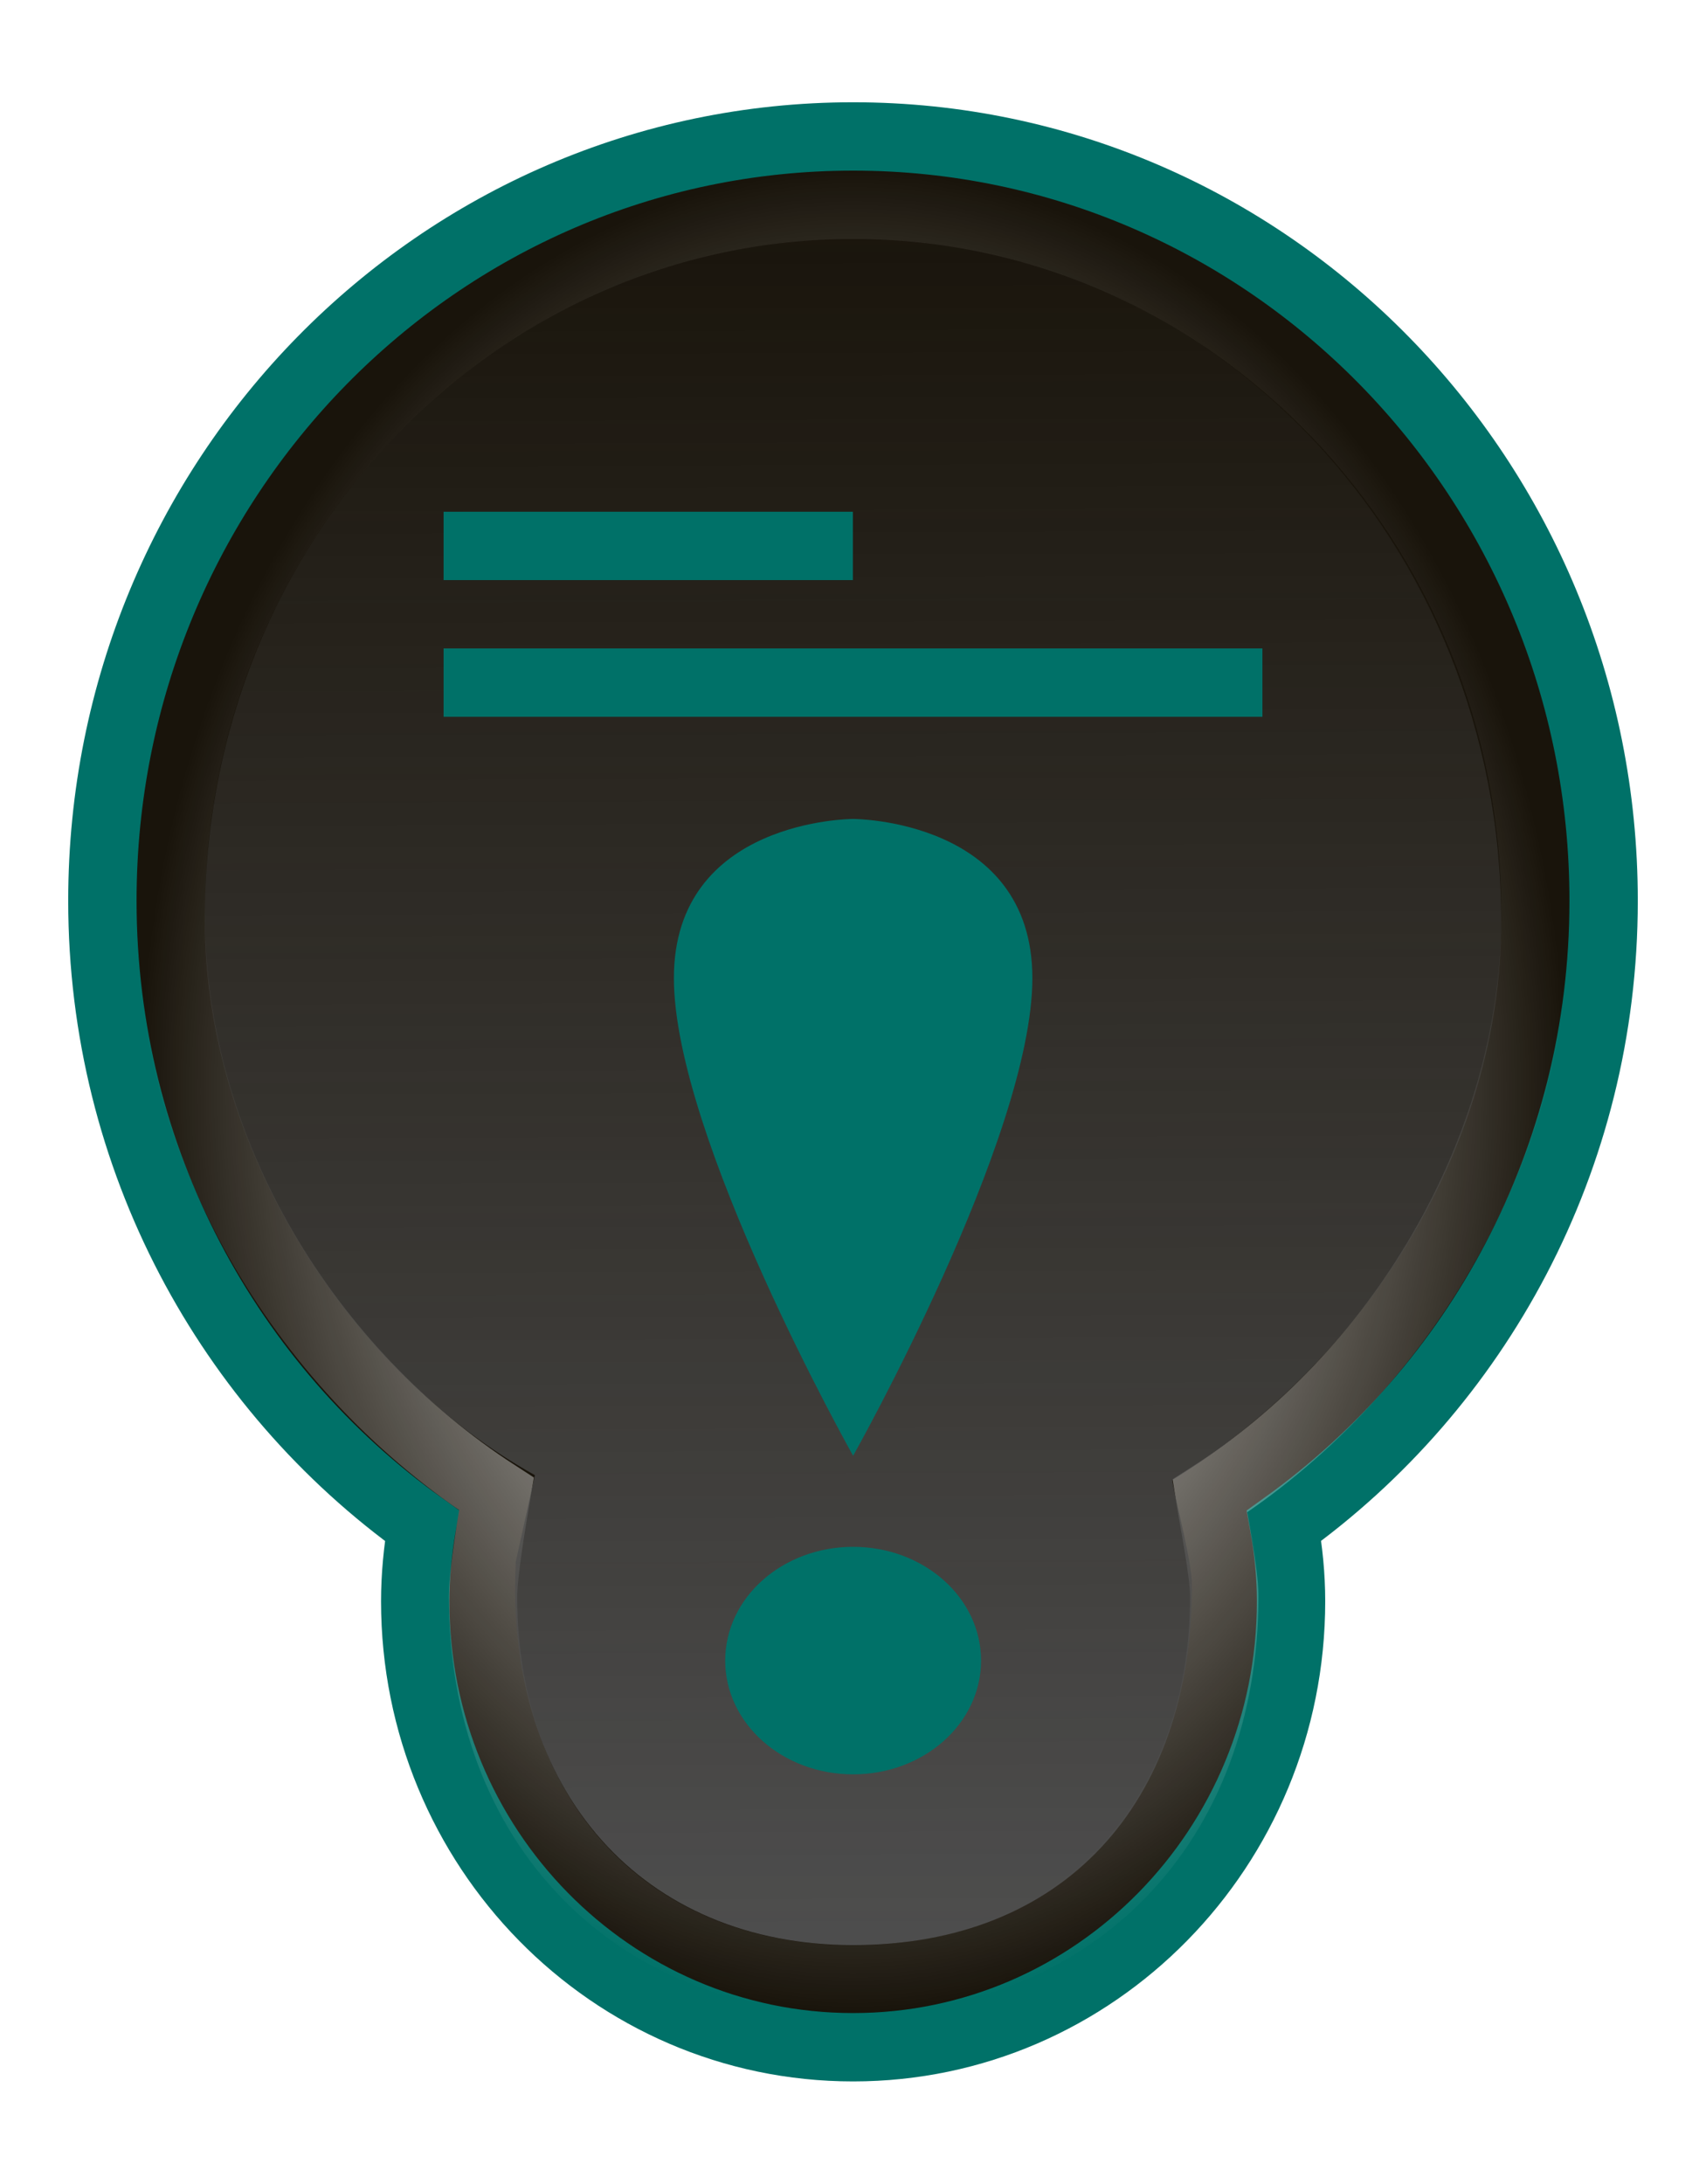 <?xml version="1.0" encoding="UTF-8" standalone="no"?>
<svg
   xmlns:dc="http://purl.org/dc/elements/1.1/"
   xmlns:cc="http://creativecommons.org/ns#"
   xmlns:rdf="http://www.w3.org/1999/02/22-rdf-syntax-ns#"
   xmlns:svg="http://www.w3.org/2000/svg"
   xmlns="http://www.w3.org/2000/svg"
   xmlns:xlink="http://www.w3.org/1999/xlink"
   xmlns:sodipodi="http://sodipodi.sourceforge.net/DTD/sodipodi-0.dtd"
   xmlns:inkscape="http://www.inkscape.org/namespaces/inkscape"
   width="6.615mm"
   height="8.467mm"
   viewBox="0 0 6.615 8.467"
   version="1.1"
   id="svg876"
   inkscape:version="1.0.2 (e86c870879, 2021-01-15, custom)"
   sodipodi:docname="P.svg">
  <defs
     id="defs870">
    <linearGradient
       inkscape:collect="always"
       id="linearGradient1636">
      <stop
         style="stop-color:#4e4e4e;stop-opacity:1;"
         offset="0"
         id="stop1632" />
      <stop
         style="stop-color:#4e4e4e;stop-opacity:0;"
         offset="1"
         id="stop1634" />
    </linearGradient>
    <linearGradient
       inkscape:collect="always"
       id="linearGradient1600">
      <stop
         style="stop-color:#ffffff;stop-opacity:1;"
         offset="0"
         id="stop1596" />
      <stop
         style="stop-color:#ffffff;stop-opacity:0;"
         offset="1"
         id="stop1598" />
    </linearGradient>
    <radialGradient
       inkscape:collect="always"
       xlink:href="#linearGradient1600"
       id="radialGradient1602"
       cx="9.686"
       cy="4.252"
       fx="9.686"
       fy="4.252"
       r="3.046"
       gradientTransform="matrix(0.908,0,0,1.169,-5.751,-1.136)"
       gradientUnits="userSpaceOnUse" />
    <linearGradient
       inkscape:collect="always"
       xlink:href="#linearGradient1636"
       id="linearGradient1638"
       x1="3.065"
       y1="6.834"
       x2="3.043"
       y2="0.269"
       gradientUnits="userSpaceOnUse"
       gradientTransform="matrix(1.046,0,0,1.035,-0.141,0.118)" />
    <filter
       style="color-interpolation-filters:sRGB"
       inkscape:label="Drop Shadow"
       id="filter1951">
      <feFlood
         flood-opacity="1"
         flood-color="rgb(25,20,11)"
         result="flood"
         id="feFlood1941" />
      <feComposite
         in="flood"
         in2="SourceGraphic"
         operator="in"
         result="composite1"
         id="feComposite1943" />
      <feGaussianBlur
         in="composite1"
         stdDeviation="0.1"
         result="blur"
         id="feGaussianBlur1945" />
      <feOffset
         dx="5.46785e-15"
         dy="0"
         result="offset"
         id="feOffset1947" />
      <feComposite
         in="SourceGraphic"
         in2="offset"
         operator="over"
         result="composite2"
         id="feComposite1949" />
    </filter>
    <filter
       style="color-interpolation-filters:sRGB"
       inkscape:label="Drop Shadow"
       id="filter1963">
      <feFlood
         flood-opacity="1"
         flood-color="rgb(25,20,11)"
         result="flood"
         id="feFlood1953" />
      <feComposite
         in="flood"
         in2="SourceGraphic"
         operator="in"
         result="composite1"
         id="feComposite1955" />
      <feGaussianBlur
         in="composite1"
         stdDeviation="0.1"
         result="blur"
         id="feGaussianBlur1957" />
      <feOffset
         dx="5.46785e-15"
         dy="0"
         result="offset"
         id="feOffset1959" />
      <feComposite
         in="SourceGraphic"
         in2="offset"
         operator="over"
         result="composite2"
         id="feComposite1961" />
    </filter>
    <filter
       style="color-interpolation-filters:sRGB;"
       inkscape:label="Drop Shadow"
       id="filter866">
      <feFlood
         flood-opacity="1"
         flood-color="rgb(25,20,11)"
         result="flood"
         id="feFlood856" />
      <feComposite
         in="flood"
         in2="SourceGraphic"
         operator="in"
         result="composite1"
         id="feComposite858" />
      <feGaussianBlur
         in="composite1"
         stdDeviation="0.1"
         result="blur"
         id="feGaussianBlur860" />
      <feOffset
         dx="5.46785e-15"
         dy="0"
         result="offset"
         id="feOffset862" />
      <feComposite
         in="SourceGraphic"
         in2="offset"
         operator="over"
         result="composite2"
         id="feComposite864" />
    </filter>
  </defs>
  <sodipodi:namedview
     id="base"
     pagecolor="#ffffff"
     bordercolor="#666666"
     borderopacity="1.0"
     inkscape:pageopacity="0.0"
     inkscape:pageshadow="2"
     inkscape:zoom="22.627417"
     inkscape:cx="7.7594191"
     inkscape:cy="12.634769"
     inkscape:document-units="mm"
     inkscape:current-layer="layer1"
     inkscape:document-rotation="0"
     showgrid="false"
     inkscape:window-width="1428"
     inkscape:window-height="1008"
     inkscape:window-x="0"
     inkscape:window-y="0"
     inkscape:window-maximized="0" />
  <g
     inkscape:label="Calque 1"
     inkscape:groupmode="layer"
     id="layer1"
     transform="translate(0.265,0.397)">
    <path
       id="path13"
       style="fill:#19140b;fill-opacity:1;fill-rule:evenodd;stroke:#007168;stroke-width:0.265;stroke-miterlimit:4;stroke-dasharray:none;stroke-opacity:1;filter:url(#filter866)"
       d="m 3.043,0.132 c -1.608,0 -2.911,1.327 -2.911,2.963 0,1.003 0.491,1.887 1.239,2.423 -0.016,0.095 -0.026,0.193 -0.026,0.293 0,0.955 0.759,1.729 1.698,1.729 0.938,0 1.698,-0.774 1.698,-1.729 0,-0.1 -0.01,-0.198 -0.027,-0.293 C 5.462,4.982 5.953,4.098 5.953,3.096 5.954,1.459 4.651,0.132 3.043,0.132 Z" />
    <path
       id="path13-1"
       style="mix-blend-mode:lighten;fill:none;fill-opacity:1;fill-rule:evenodd;stroke:url(#radialGradient1602);stroke-width:0.265;stroke-miterlimit:4;stroke-dasharray:none;stroke-opacity:1"
       d="m 3.043,0.397 c -1.462,0 -2.646,1.232 -2.646,2.752 0,0.931 0.538,1.776 1.263,2.246 -0.015,0.089 -0.052,0.304 -0.052,0.397 0,0.886 0.582,1.485 1.435,1.485 0.853,0 1.439,-0.598 1.439,-1.485 0,-0.093 -0.042,-0.3 -0.056,-0.389 C 5.142,4.945 5.689,4.08 5.689,3.149 5.69,1.629 4.505,0.397 3.043,0.397 Z"
       sodipodi:nodetypes="sscsssccss" />
    <path
       id="path13-9"
       style="mix-blend-mode:lighten;fill:url(#linearGradient1638);fill-opacity:1;fill-rule:evenodd;stroke:none;stroke-width:0.232;stroke-miterlimit:4;stroke-dasharray:none;stroke-opacity:1"
       d="M 3.043,0.529 C 1.674,0.526 0.525,1.681 0.529,3.175 0.532,4.07 1.1,4.928 1.809,5.322 L 1.735,5.657 C 1.69,6.555 2.232,7.144 3.043,7.144 c 0.811,0 1.314,-0.543 1.314,-1.395 0,-0.089 -0.063,-0.323 -0.077,-0.408 C 5.007,4.897 5.556,4.07 5.556,3.175 5.557,1.711 4.43,0.523 3.043,0.529 Z"
       inkscape:transform-center-x="3.3372831"
       inkscape:transform-center-y="-0.68454687"
       sodipodi:nodetypes="csccsscccc" />
    <path
       fill="#666666"
       d="m 3.043,6.482 c 0.274,0 0.496,-0.197 0.496,-0.441 0,-0.244 -0.222,-0.441 -0.496,-0.441 -0.274,0 -0.496,0.197 -0.496,0.441 0,0.244 0.222,0.441 0.496,0.441 z m 0,-1.235 c 0,0 -0.695,-1.235 -0.695,-1.852 0,-0.617 0.695,-0.617 0.695,-0.617 0,0 0.695,0 0.695,0.617 0,0.617 -0.695,1.852 -0.695,1.852 z"
       id="path25"
       style="fill:#007168;fill-opacity:1;fill-rule:evenodd;stroke-width:0.265" />
    <rect
       style="fill:#007168;fill-opacity:1;stroke:none;stroke-width:0.147;stroke-miterlimit:4;stroke-dasharray:none;stroke-opacity:1"
       id="rect1671"
       width="1.587"
       height="0.265"
       x="1.455"
       y="1.587" />
    <rect
       style="fill:#007168;fill-opacity:1;stroke:none;stroke-width:0.141;stroke-miterlimit:4;stroke-dasharray:none;stroke-opacity:1"
       id="rect1673"
       width="3.175"
       height="0.265"
       x="1.455"
       y="2.117" />
  </g>
</svg>
